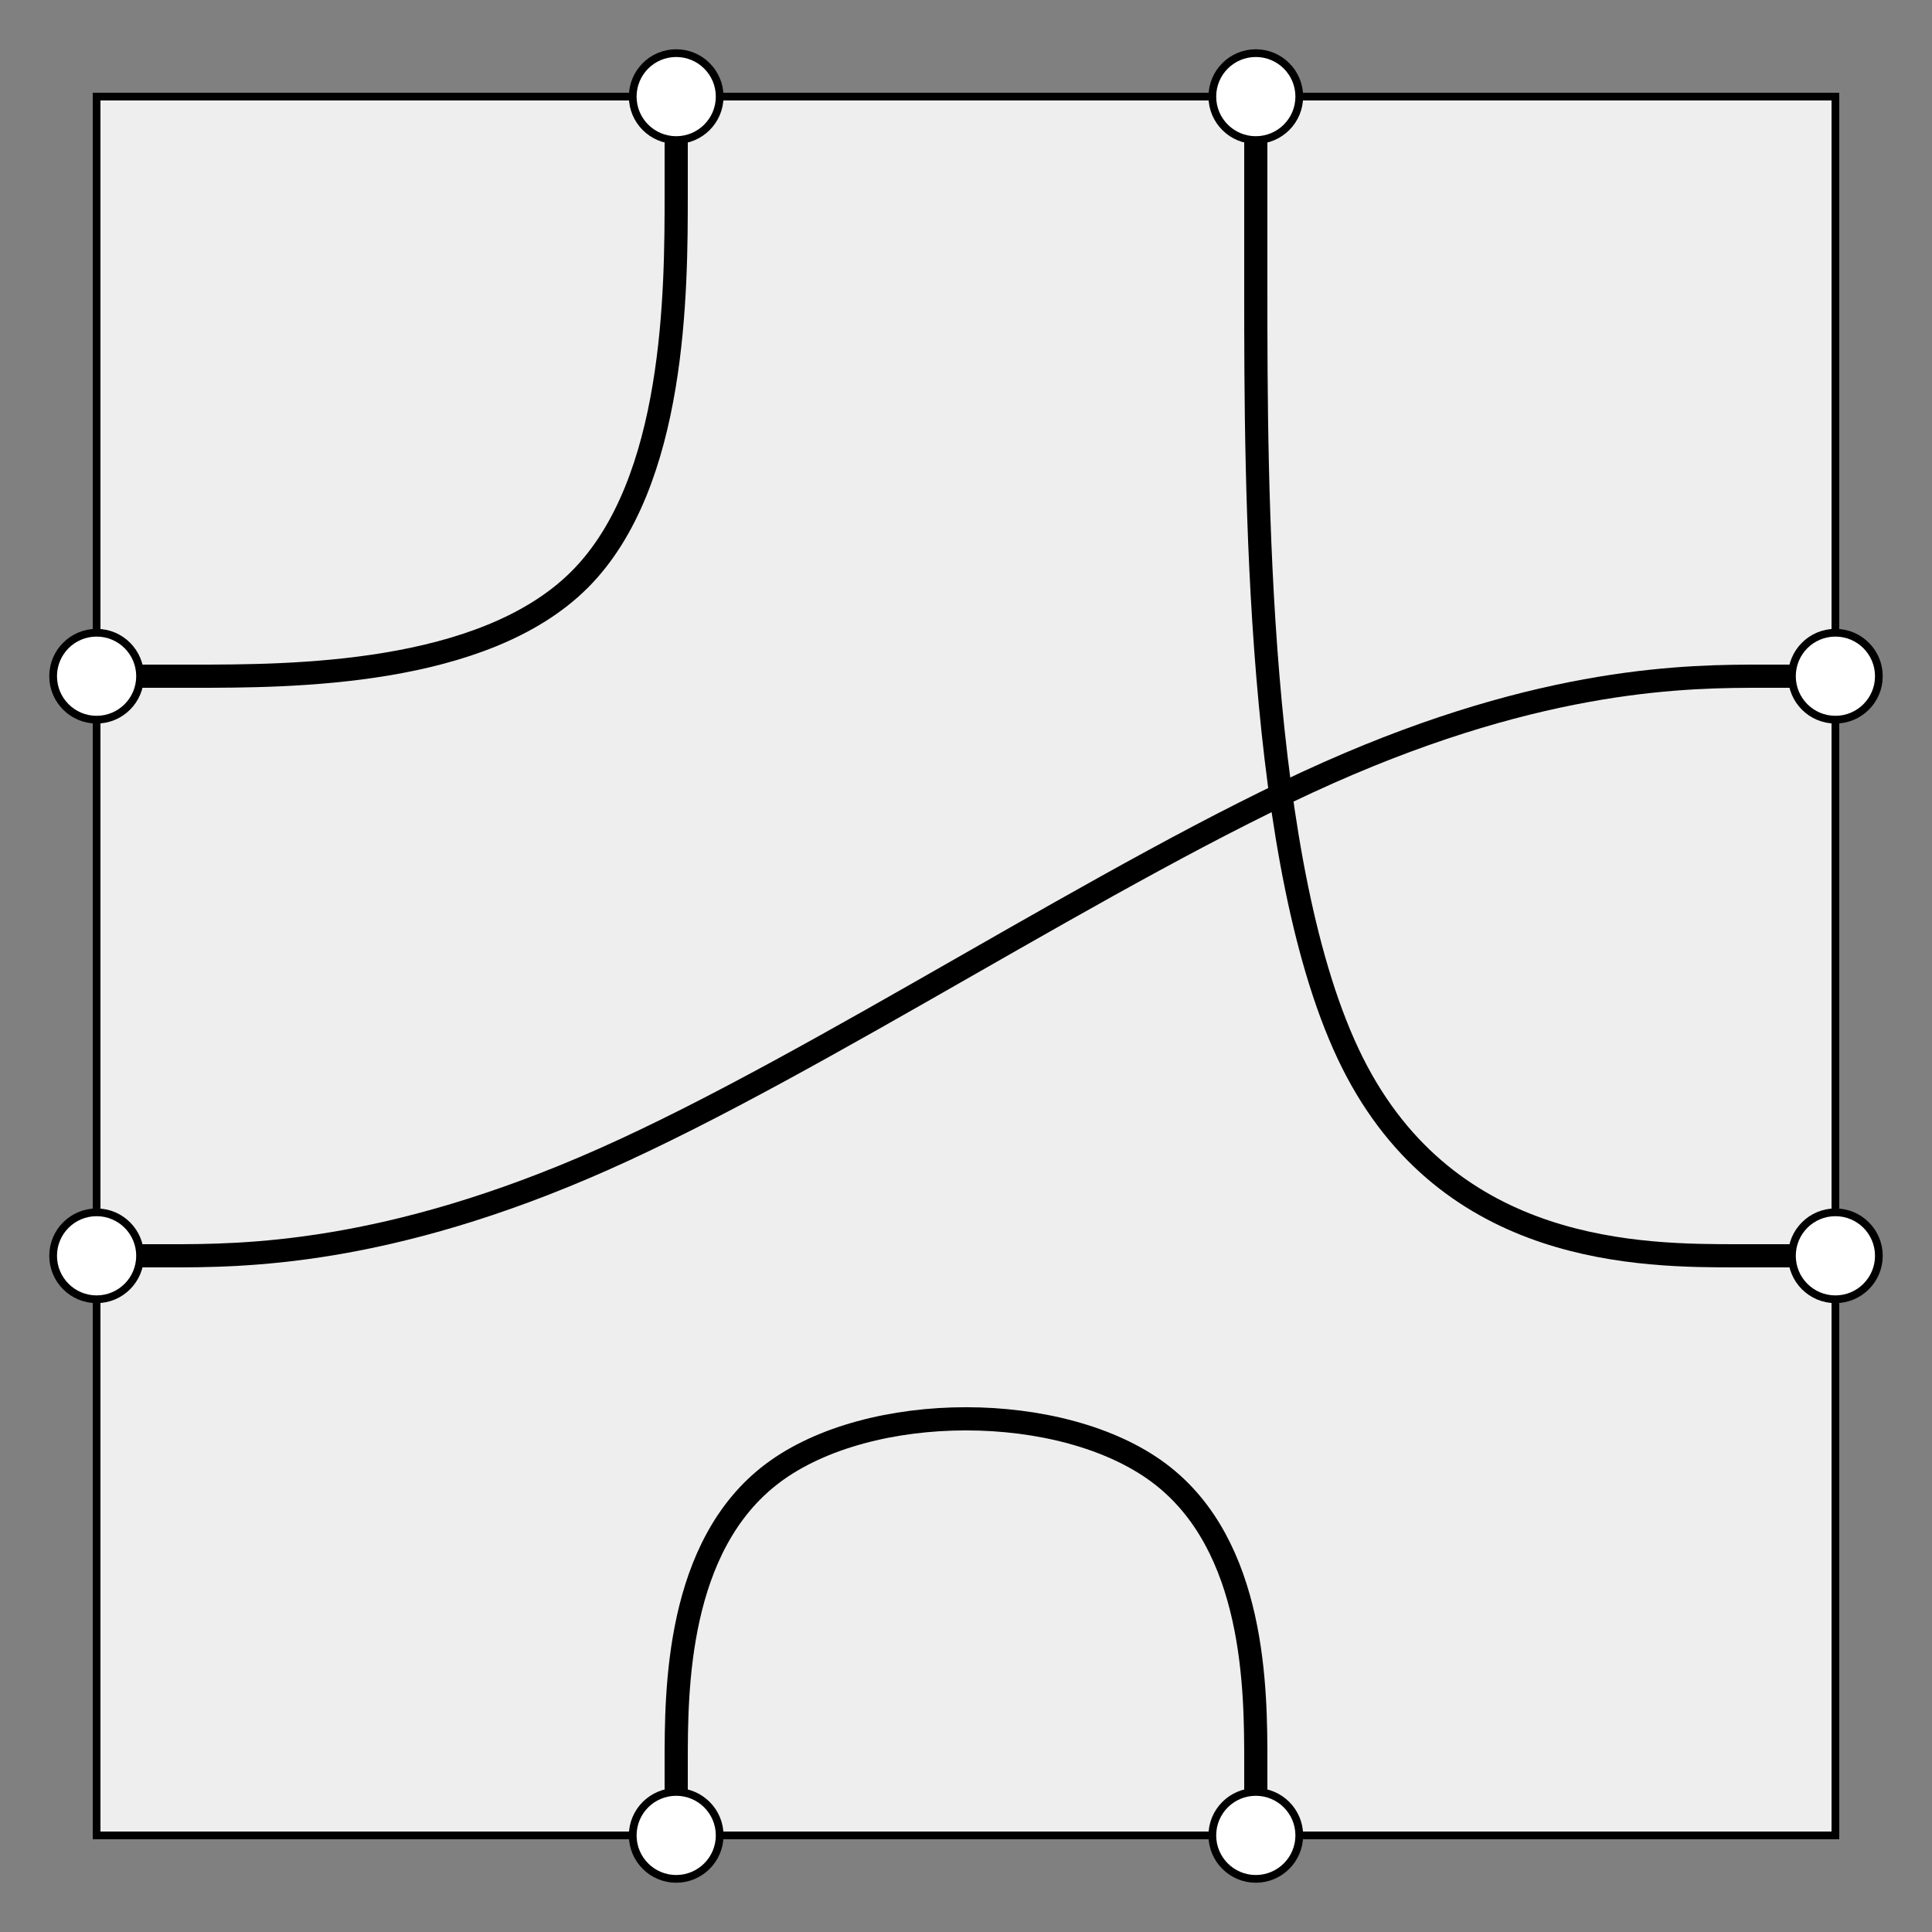 <svg xmlns="http://www.w3.org/2000/svg" width="250" height="250"><rect width="100%" height="100%" fill="#808080" stroke="none"/><defs><style type="text/css"><![CDATA[ 
  .background, .port {
    stroke: #000000;
    stroke-width: 1;
  }

  .background {
    fill: #eeeeee;
  }

  .port {
    fill: #ffffff;
  }

  .path {
    fill: none;
    stroke: #000000;
    stroke-width: 3;
  }
 ]]></style></defs><g><rect class="background" x="12.5" y="12.5" width="225" height="225"></rect><path class="path" d="M87.5,12.5L87.5,25C87.5,37.5,87.5,62.5,75,75C62.5,87.5,37.5,87.5,25,87.5C12.5,87.5,12.5,87.5,12.5,87.5L12.5,87.5"></path><path class="path" d="M162.5,12.5L162.5,37.5C162.5,62.5,162.5,112.5,175,137.5C187.5,162.5,212.5,162.5,225,162.5C237.5,162.5,237.5,162.5,237.5,162.5L237.5,162.5"></path><path class="path" d="M237.5,87.5L228.125,87.5C218.75,87.5,200,87.5,171.875,100C143.75,112.5,106.25,137.5,78.125,150C50,162.5,31.25,162.5,21.875,162.5L12.5,162.5"></path><path class="path" d="M87.5,237.5L87.5,228.125C87.5,218.75,87.5,200,100,190.625C112.5,181.25,137.5,181.25,150,190.625C162.5,200,162.5,218.75,162.5,228.125L162.5,237.5"></path><circle class="port" cx="87.5" cy="12.5" r="5.625"></circle><circle class="port" cx="162.5" cy="12.5" r="5.625"></circle><circle class="port" cx="237.5" cy="87.5" r="5.625"></circle><circle class="port" cx="237.5" cy="162.5" r="5.625"></circle><circle class="port" cx="162.5" cy="237.5" r="5.625"></circle><circle class="port" cx="87.5" cy="237.5" r="5.625"></circle><circle class="port" cx="12.5" cy="162.5" r="5.625"></circle><circle class="port" cx="12.5" cy="87.5" r="5.625"></circle></g></svg>